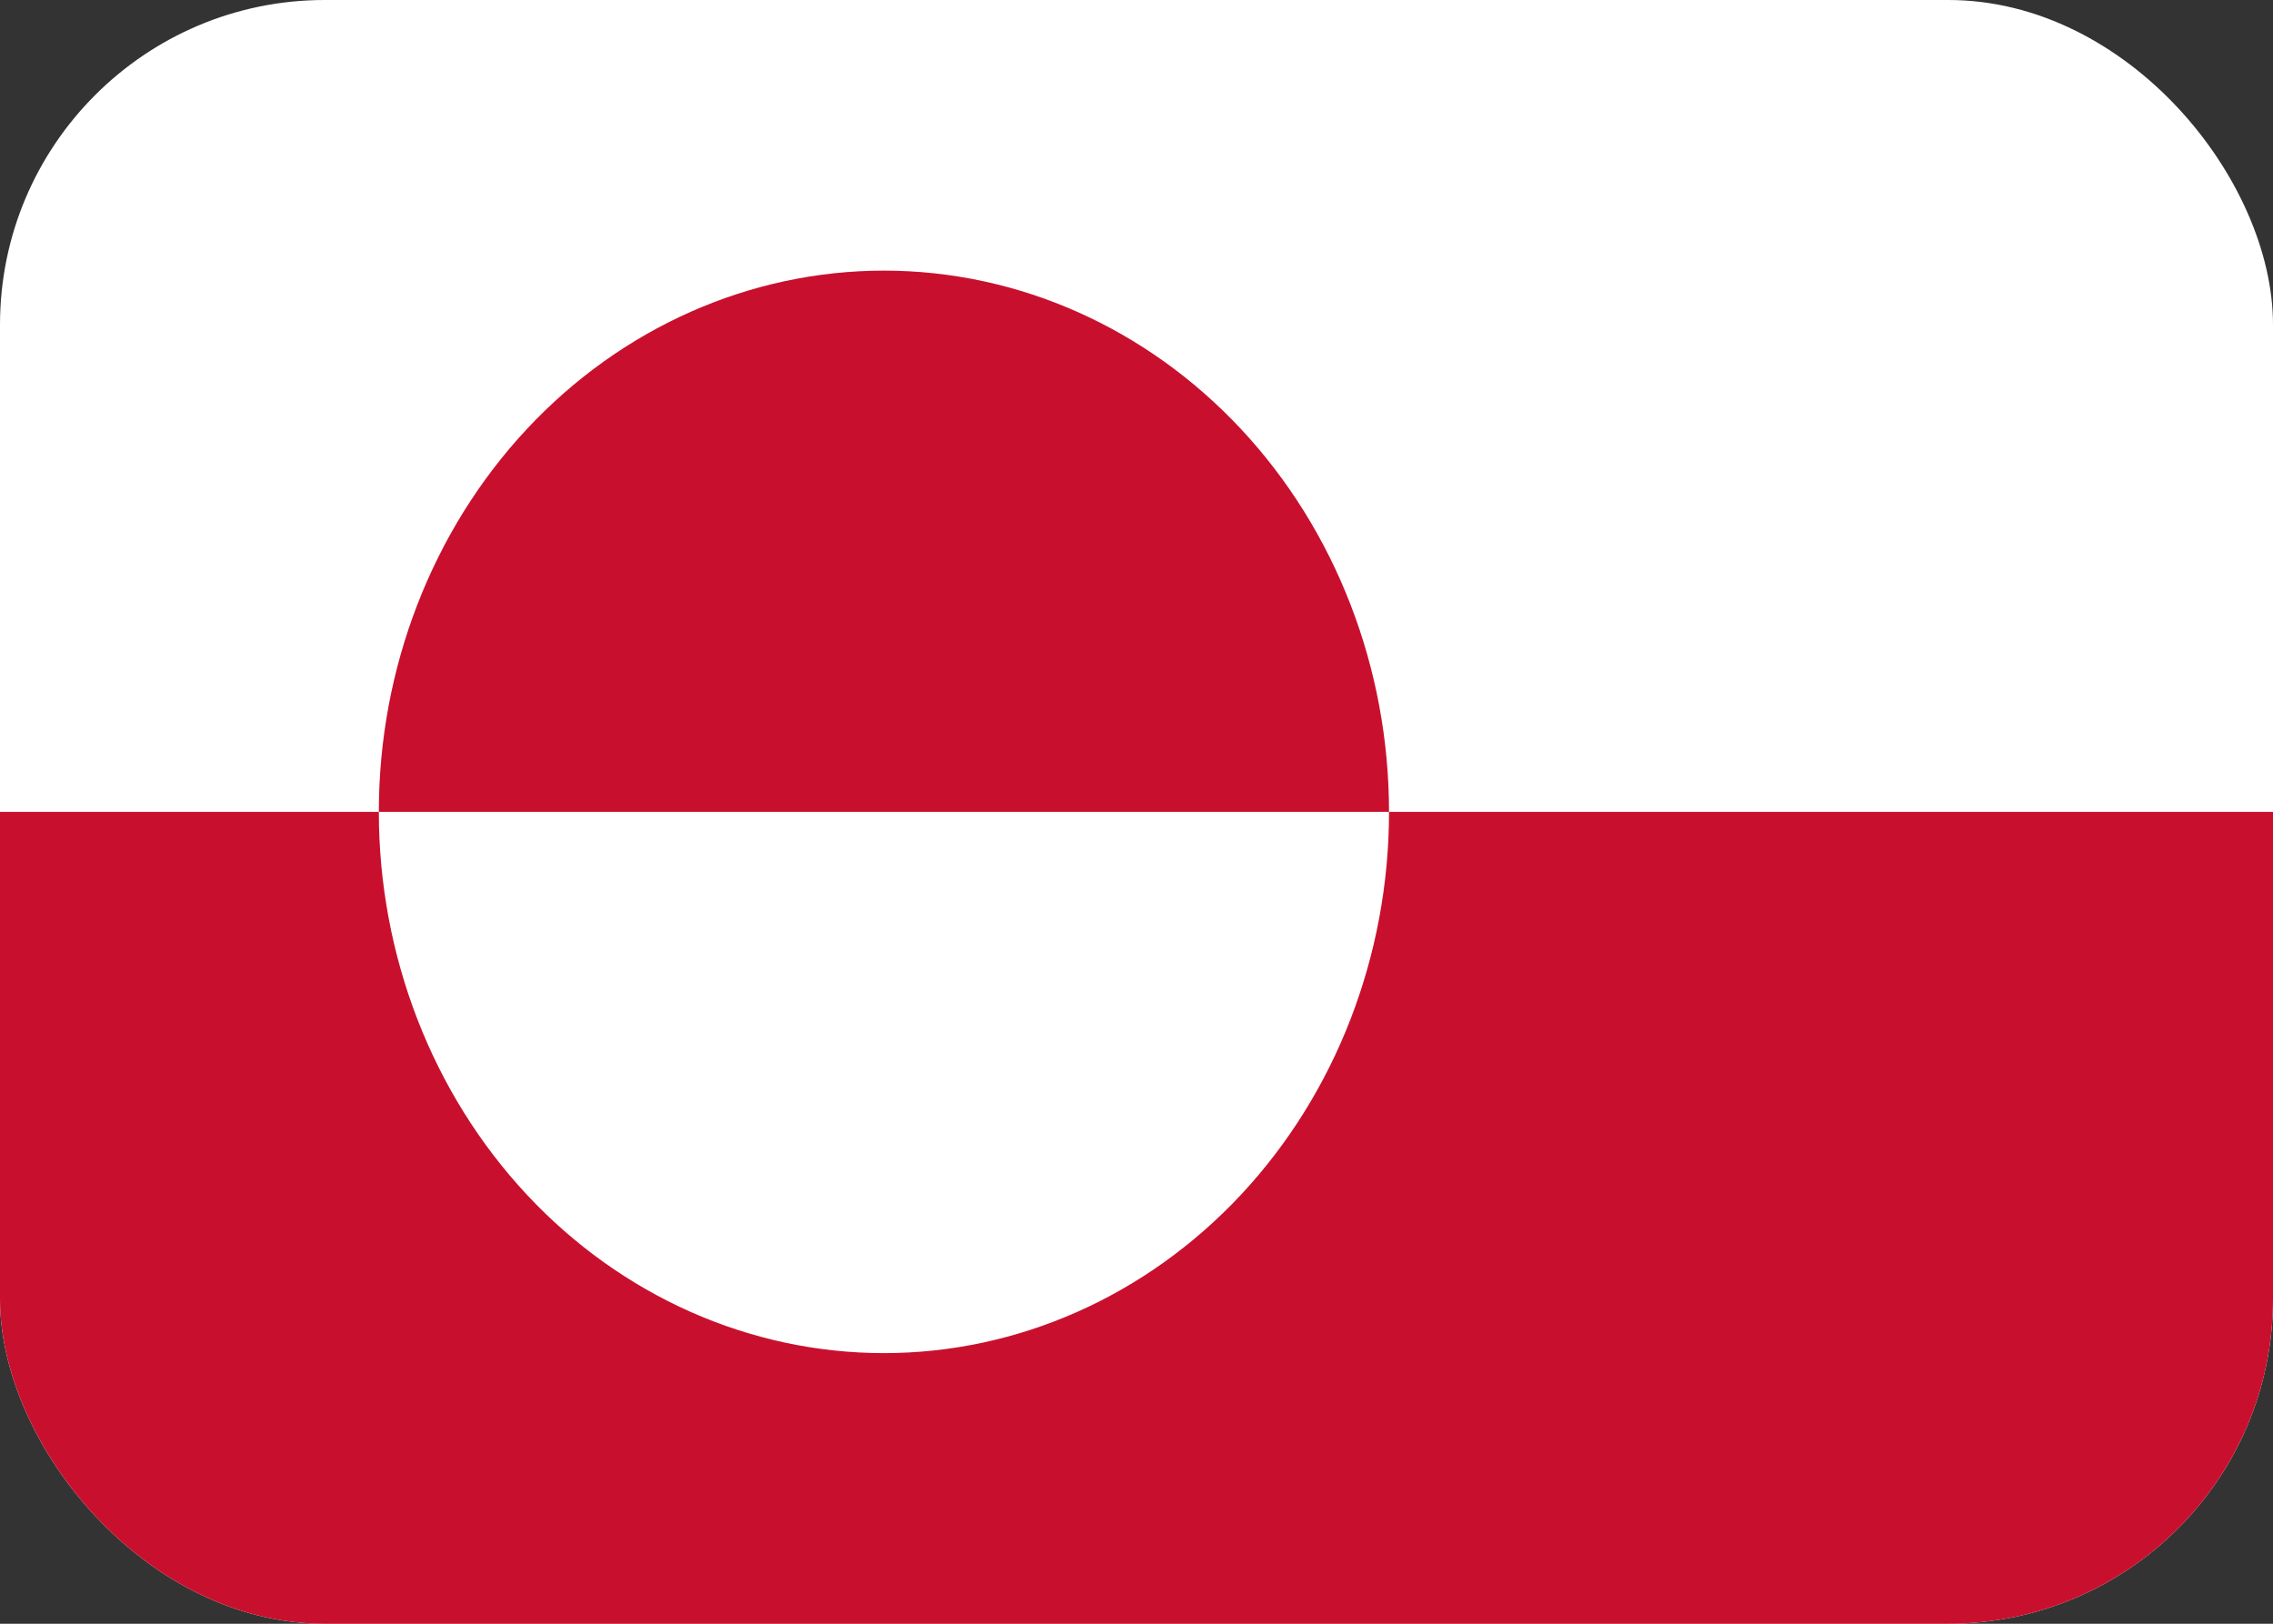 <svg width="21" height="15" viewBox="0 0 21 15" fill="none" xmlns="http://www.w3.org/2000/svg">
<rect x="0" y="0" width="21" height="15" fill="#333333" stroke="none"/>
<g clip-path="url(#clip0_148_1132)">
<path d="M21 0H0V15H21V0Z" fill="white"/>
<path d="M0 7.5H21V15H0V7.5ZM3.5 7.5C3.5 8.826 3.992 10.098 4.867 11.036C5.742 11.973 6.929 12.5 8.167 12.5C9.404 12.5 10.591 11.973 11.466 11.036C12.342 10.098 12.833 8.826 12.833 7.5C12.833 6.174 12.342 4.902 11.466 3.964C10.591 3.027 9.404 2.5 8.167 2.5C6.929 2.5 5.742 3.027 4.867 3.964C3.992 4.902 3.5 6.174 3.5 7.5Z" fill="#C8102E"/>
</g>
<defs>
<clipPath id="clip0_148_1132">
<rect width="21" height="15" rx="3" fill="white"/>
</clipPath>
</defs>
</svg>
